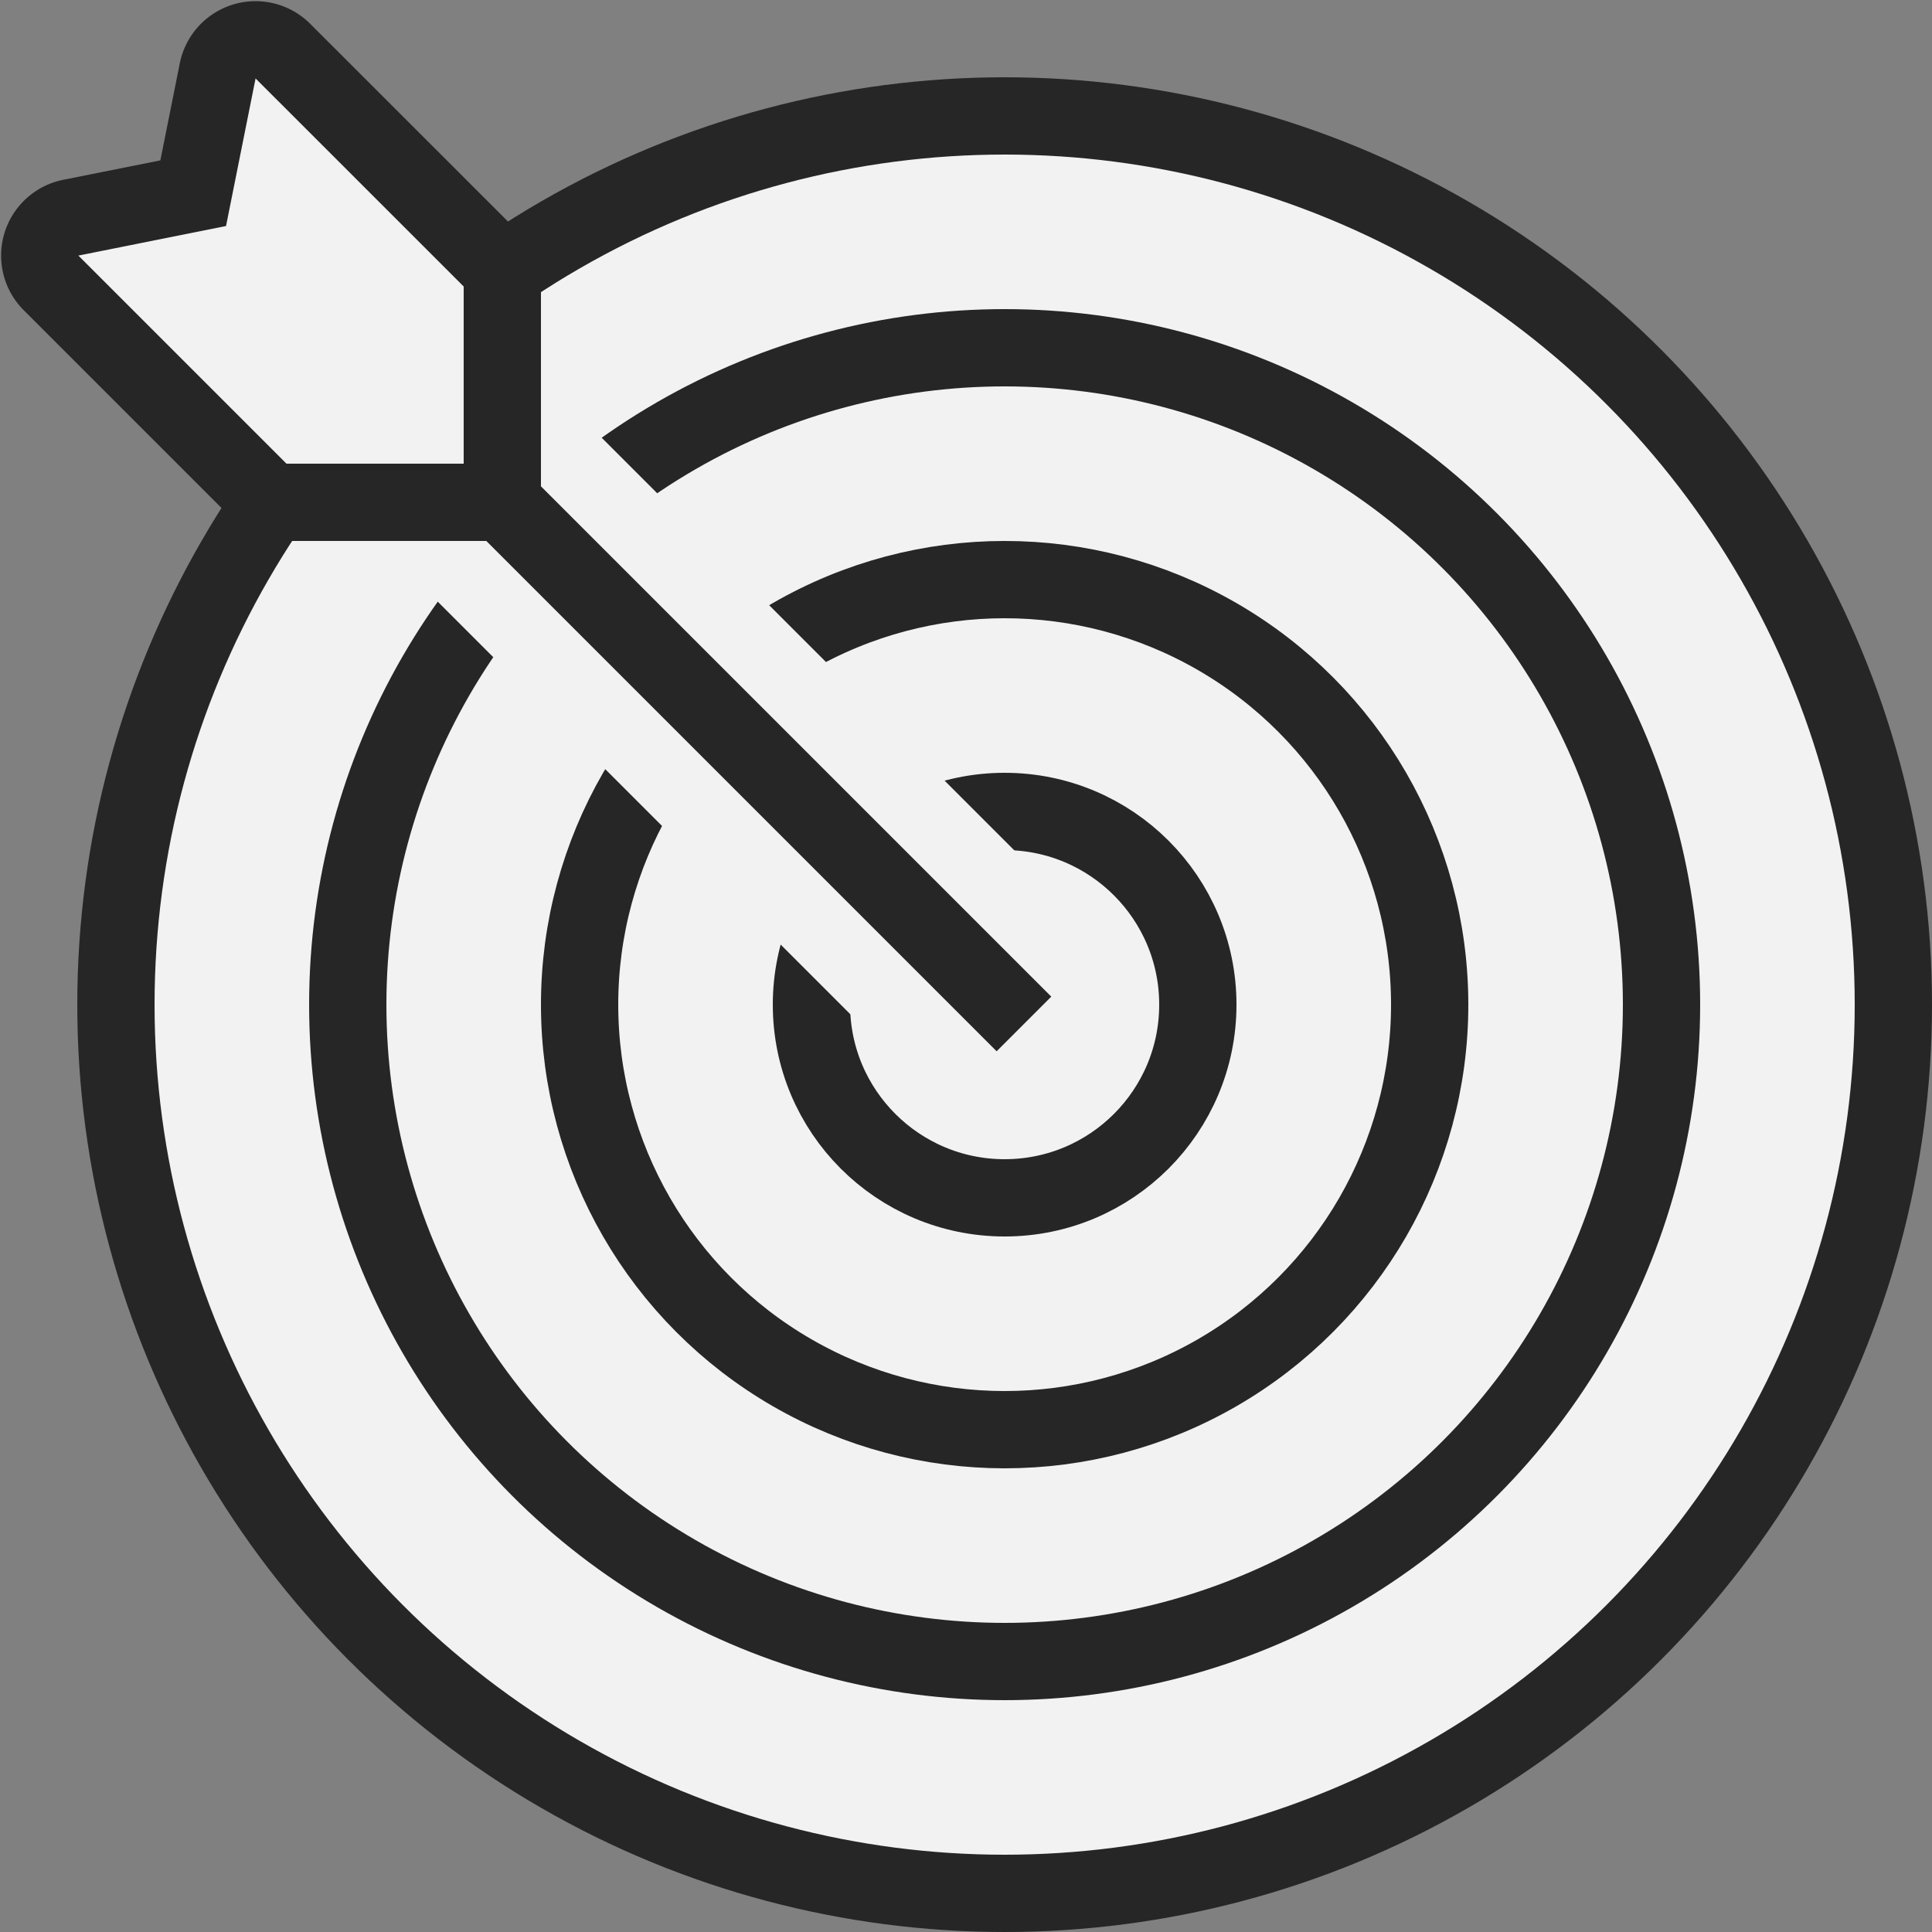 <svg xmlns="http://www.w3.org/2000/svg" width="50" height="50" viewBox="0 0 50 50">
    <rect x="0" y="0" width="50" height="50" fill="#808080" stroke="none"/>
    <g fill="none" fill-rule="evenodd" transform="translate(1 1)">
        <circle cx="25" cy="25" r="23" fill="#F2F2F2" stroke="#262626" stroke-width="2"/>
        <circle cx="25" cy="25" r="17" fill="#F2F2F2" stroke="#262626" stroke-width="2"/>
        <circle cx="25" cy="25" r="11" fill="#F2F2F2" stroke="#262626" stroke-width="2"/>
        <circle cx="25" cy="25" r="5" fill="#F2F2F2" stroke="#262626" stroke-width="2"/>
        <path stroke="#F2F2F2" stroke-linecap="square" stroke-width="6" d="M24.5 24.5l-13-13"/>
        <path stroke="#262626" stroke-width="2" d="M25.5 25.5l-15-15"/>
        <path fill="#F2F2F2" stroke="#262626" stroke-width="2" d="M.832 4.634L4 4 4.634.832A1 1 0 0 1 6.32.322L12 6v6H6L.321 6.321a1 1 0 0 1 .511-1.687z"/>
    </g>
</svg>
